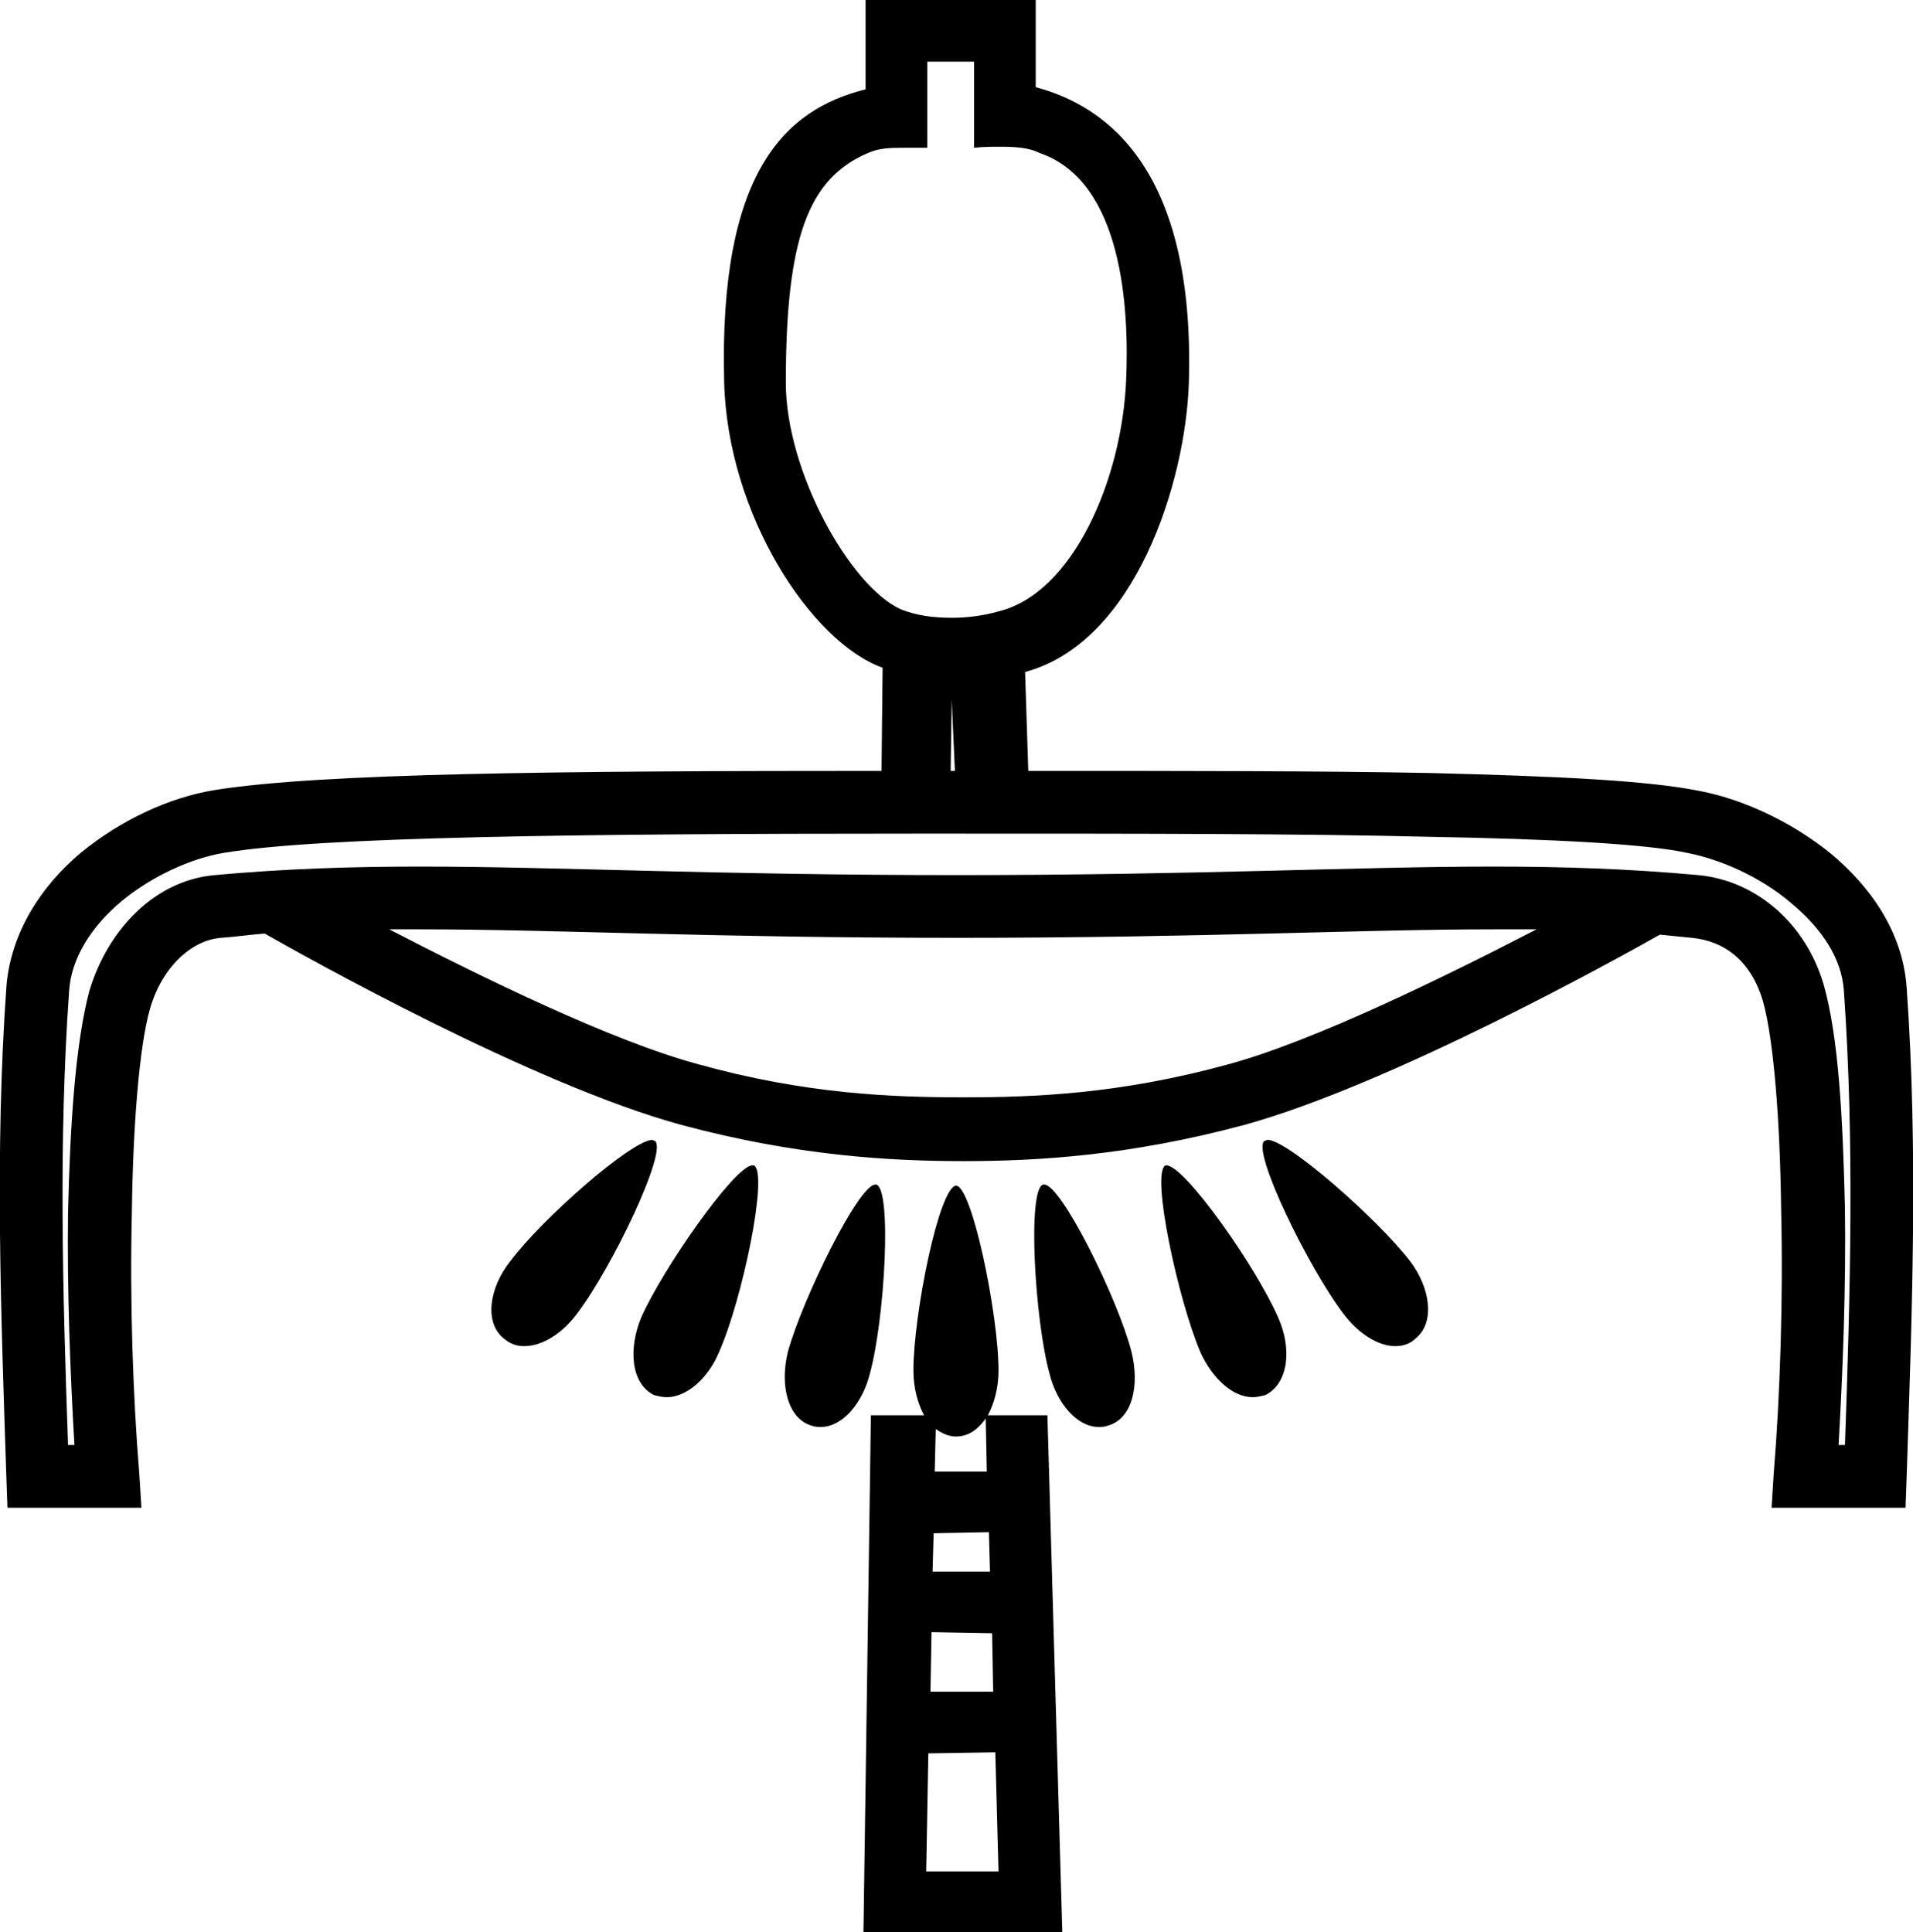 <?xml version='1.0' encoding ='UTF-8' standalone='no'?>
<svg width='17.99' height='18.17' xmlns='http://www.w3.org/2000/svg' xmlns:xlink='http://www.w3.org/1999/xlink'  version='1.1' >
<path style='fill:black; stroke:none' d=' M 9.16 0.58  L 9.16 1.39  C 9.25 1.38 9.33 1.38 9.4 1.38  C 9.56 1.38 9.68 1.39 9.78 1.44  C 10.56 1.71 10.62 2.91 10.59 3.58  C 10.55 4.51 10.09 5.58 9.39 5.75  C 9.25 5.79 9.1 5.81 8.95 5.81  C 8.78 5.81 8.62 5.79 8.47 5.73  C 7.99 5.51 7.39 4.43 7.39 3.6  C 7.39 2.24 7.6 1.68 8.16 1.44  C 8.27 1.39 8.38 1.39 8.5 1.39  C 8.55 1.39 8.61 1.39 8.66 1.39  C 8.68 1.39 8.7 1.39 8.72 1.39  L 8.72 0.58  Z  M 8.95 6.58  L 8.98 7.25  C 8.97 7.25 8.96 7.25 8.95 7.25  C 8.95 7.25 8.94 7.25 8.94 7.25  L 8.95 6.58  Z  M 3.94 8.74  C 3.94 8.74 3.94 8.74 3.94 8.74  C 5.22 8.74 6.67 8.82 9 8.82  C 9 8.82 9 8.82 9 8.82  C 11.33 8.82 12.78 8.74 14.06 8.74  C 14.19 8.74 14.32 8.74 14.45 8.74  C 13.6 9.18 12.36 9.79 11.55 10.01  C 10.53 10.29 9.72 10.32 9.06 10.32  C 8.39 10.32 7.58 10.29 6.57 10.01  C 5.75 9.79 4.51 9.18 3.66 8.74  C 3.75 8.74 3.85 8.74 3.94 8.74  Z  M 11.92 10.72  C 11.92 10.72 11.92 10.72 11.92 10.72  C 11.91 10.72 11.9 10.73 11.89 10.73  C 11.77 10.83 12.31 11.93 12.63 12.35  C 12.77 12.54 12.96 12.66 13.12 12.66  C 13.19 12.66 13.26 12.64 13.31 12.59  C 13.5 12.44 13.45 12.11 13.26 11.86  C 12.95 11.46 12.11 10.72 11.92 10.72  Z  M 6.13 10.72  C 6.13 10.72 6.13 10.72 6.13 10.72  C 5.92 10.74 5.1 11.46 4.8 11.86  C 4.6 12.11 4.55 12.44 4.74 12.59  C 4.8 12.64 4.86 12.66 4.93 12.66  C 5.1 12.66 5.29 12.54 5.43 12.35  C 5.75 11.93 6.28 10.83 6.16 10.73  C 6.15 10.73 6.14 10.72 6.13 10.72  Z  M 7.08 10.96  C 7.08 10.96 7.08 10.96 7.07 10.96  C 6.9 10.98 6.24 11.92 6.03 12.39  C 5.91 12.68 5.93 13.01 6.15 13.12  C 6.19 13.13 6.23 13.14 6.27 13.14  C 6.46 13.14 6.66 12.96 6.76 12.72  C 6.98 12.23 7.23 11.03 7.09 10.96  C 7.09 10.96 7.08 10.96 7.08 10.96  C 7.08 10.96 7.08 10.96 7.08 10.96  Z  M 10.97 10.96  C 10.97 10.96 10.97 10.96 10.97 10.96  C 10.97 10.96 10.96 10.96 10.96 10.96  C 10.82 11.03 11.08 12.23 11.29 12.72  C 11.4 12.96 11.59 13.14 11.78 13.14  C 11.82 13.14 11.86 13.13 11.9 13.12  C 12.12 13.01 12.15 12.68 12.02 12.39  C 11.81 11.91 11.14 10.96 10.97 10.96  Z  M 8.23 11.14  C 8.23 11.14 8.23 11.14 8.23 11.14  C 8.07 11.15 7.55 12.21 7.41 12.71  C 7.33 13.03 7.41 13.35 7.64 13.41  C 7.67 13.42 7.69 13.42 7.72 13.42  C 7.92 13.42 8.11 13.2 8.18 12.92  C 8.32 12.41 8.39 11.18 8.24 11.14  C 8.24 11.14 8.23 11.14 8.23 11.14  Z  M 9.82 11.14  C 9.82 11.14 9.82 11.14 9.82 11.14  C 9.82 11.14 9.81 11.14 9.81 11.14  C 9.66 11.18 9.73 12.41 9.87 12.92  C 9.94 13.2 10.13 13.42 10.33 13.42  C 10.36 13.42 10.38 13.42 10.41 13.41  C 10.65 13.35 10.72 13.03 10.64 12.71  C 10.51 12.21 9.98 11.14 9.82 11.14  Z  M 8.73 7.84  C 8.82 7.84 8.91 7.84 9 7.84  C 10.73 7.84 12.25 7.84 13.44 7.87  C 14.62 7.89 15.5 7.94 15.86 8.02  C 16.18 8.08 16.56 8.25 16.84 8.49  C 17.13 8.73 17.32 9.01 17.34 9.32  C 17.44 10.74 17.4 12.16 17.35 13.59  L 17.29 13.59  C 17.33 12.9 17.36 12.11 17.35 11.37  C 17.33 10.51 17.29 9.75 17.15 9.26  C 16.98 8.68 16.51 8.28 15.97 8.23  C 15.31 8.17 14.7 8.15 14.04 8.15  C 12.75 8.15 11.3 8.23 9 8.23  C 9 8.23 9 8.23 9 8.23  C 6.7 8.23 5.25 8.15 3.95 8.15  C 3.3 8.15 2.68 8.17 2.02 8.23  C 1.45 8.28 1.01 8.75 0.84 9.32  C 0.71 9.81 0.66 10.56 0.64 11.4  C 0.63 12.13 0.66 12.9 0.7 13.59  L 0.64 13.59  C 0.59 12.16 0.55 10.74 0.65 9.32  C 0.67 9.01 0.86 8.71 1.15 8.47  C 1.43 8.24 1.8 8.07 2.11 8.02  C 3.01 7.87 5.42 7.84 8.6 7.84  C 8.65 7.84 8.69 7.84 8.73 7.84  Z  M 9.27 13.34  L 9.28 13.84  L 8.79 13.84  L 8.8 13.44  C 8.86 13.48 8.92 13.51 8.99 13.51  C 9.11 13.51 9.2 13.44 9.27 13.34  Z  M 8.14 0  L 8.14 0.84  C 7.38 1.03 6.76 1.62 6.81 3.59  C 6.84 4.84 7.63 6.04 8.3 6.28  L 8.29 7.25  C 5.27 7.25 3.02 7.27 2.02 7.43  C 1.59 7.5 1.14 7.71 0.76 8.02  C 0.39 8.33 0.1 8.77 0.06 9.28  C -0.05 10.83 0.01 12.37 0.06 13.9  L 0.07 14.18  L 1.33 14.18  L 1.31 13.86  C 1.25 13.13 1.22 12.23 1.24 11.41  C 1.25 10.59 1.31 9.84 1.41 9.49  C 1.52 9.1 1.8 8.84 2.08 8.82  C 2.22 8.81 2.35 8.79 2.49 8.78  C 2.84 8.98 5.01 10.2 6.41 10.58  C 7.49 10.87 8.37 10.92 9.06 10.92  C 9.75 10.92 10.62 10.87 11.7 10.58  C 13.08 10.2 15.22 9.01 15.61 8.79  C 15.71 8.8 15.81 8.81 15.91 8.82  C 16.22 8.85 16.47 9.04 16.58 9.42  C 16.68 9.78 16.74 10.54 16.75 11.38  C 16.77 12.21 16.74 13.13 16.68 13.86  L 16.66 14.18  L 17.92 14.18  L 17.93 13.9  C 17.98 12.37 18.04 10.83 17.93 9.28  C 17.89 8.76 17.59 8.34 17.22 8.03  C 16.85 7.73 16.4 7.52 15.99 7.44  C 15.5 7.34 14.64 7.3 13.45 7.27  C 12.41 7.25 11.12 7.25 9.67 7.25  L 9.64 6.32  C 10.68 6.04 11.15 4.53 11.18 3.6  C 11.24 1.61 10.42 1 9.74 0.82  L 9.74 0  Z  M 9.3 14.41  L 9.31 14.78  L 8.77 14.78  L 8.78 14.42  L 9.3 14.41  Z  M 8.76 15.35  L 9.33 15.36  L 9.34 15.91  L 8.75 15.91  L 8.76 15.35  Z  M 9.36 16.48  L 9.39 17.6  L 8.71 17.6  L 8.73 16.49  L 9.36 16.48  Z  M 8.99 11.15  C 8.99 11.15 8.99 11.15 8.99 11.15  C 8.83 11.17 8.59 12.36 8.59 12.89  C 8.59 13.05 8.63 13.2 8.69 13.31  L 8.19 13.31  L 8.12 18.17  L 9.99 18.17  L 9.85 13.31  L 9.29 13.31  C 9.35 13.2 9.39 13.05 9.39 12.89  C 9.39 12.36 9.14 11.15 8.99 11.15  C 8.99 11.15 8.99 11.15 8.99 11.15  C 8.99 11.15 8.99 11.15 8.99 11.15  Z '/></svg>
